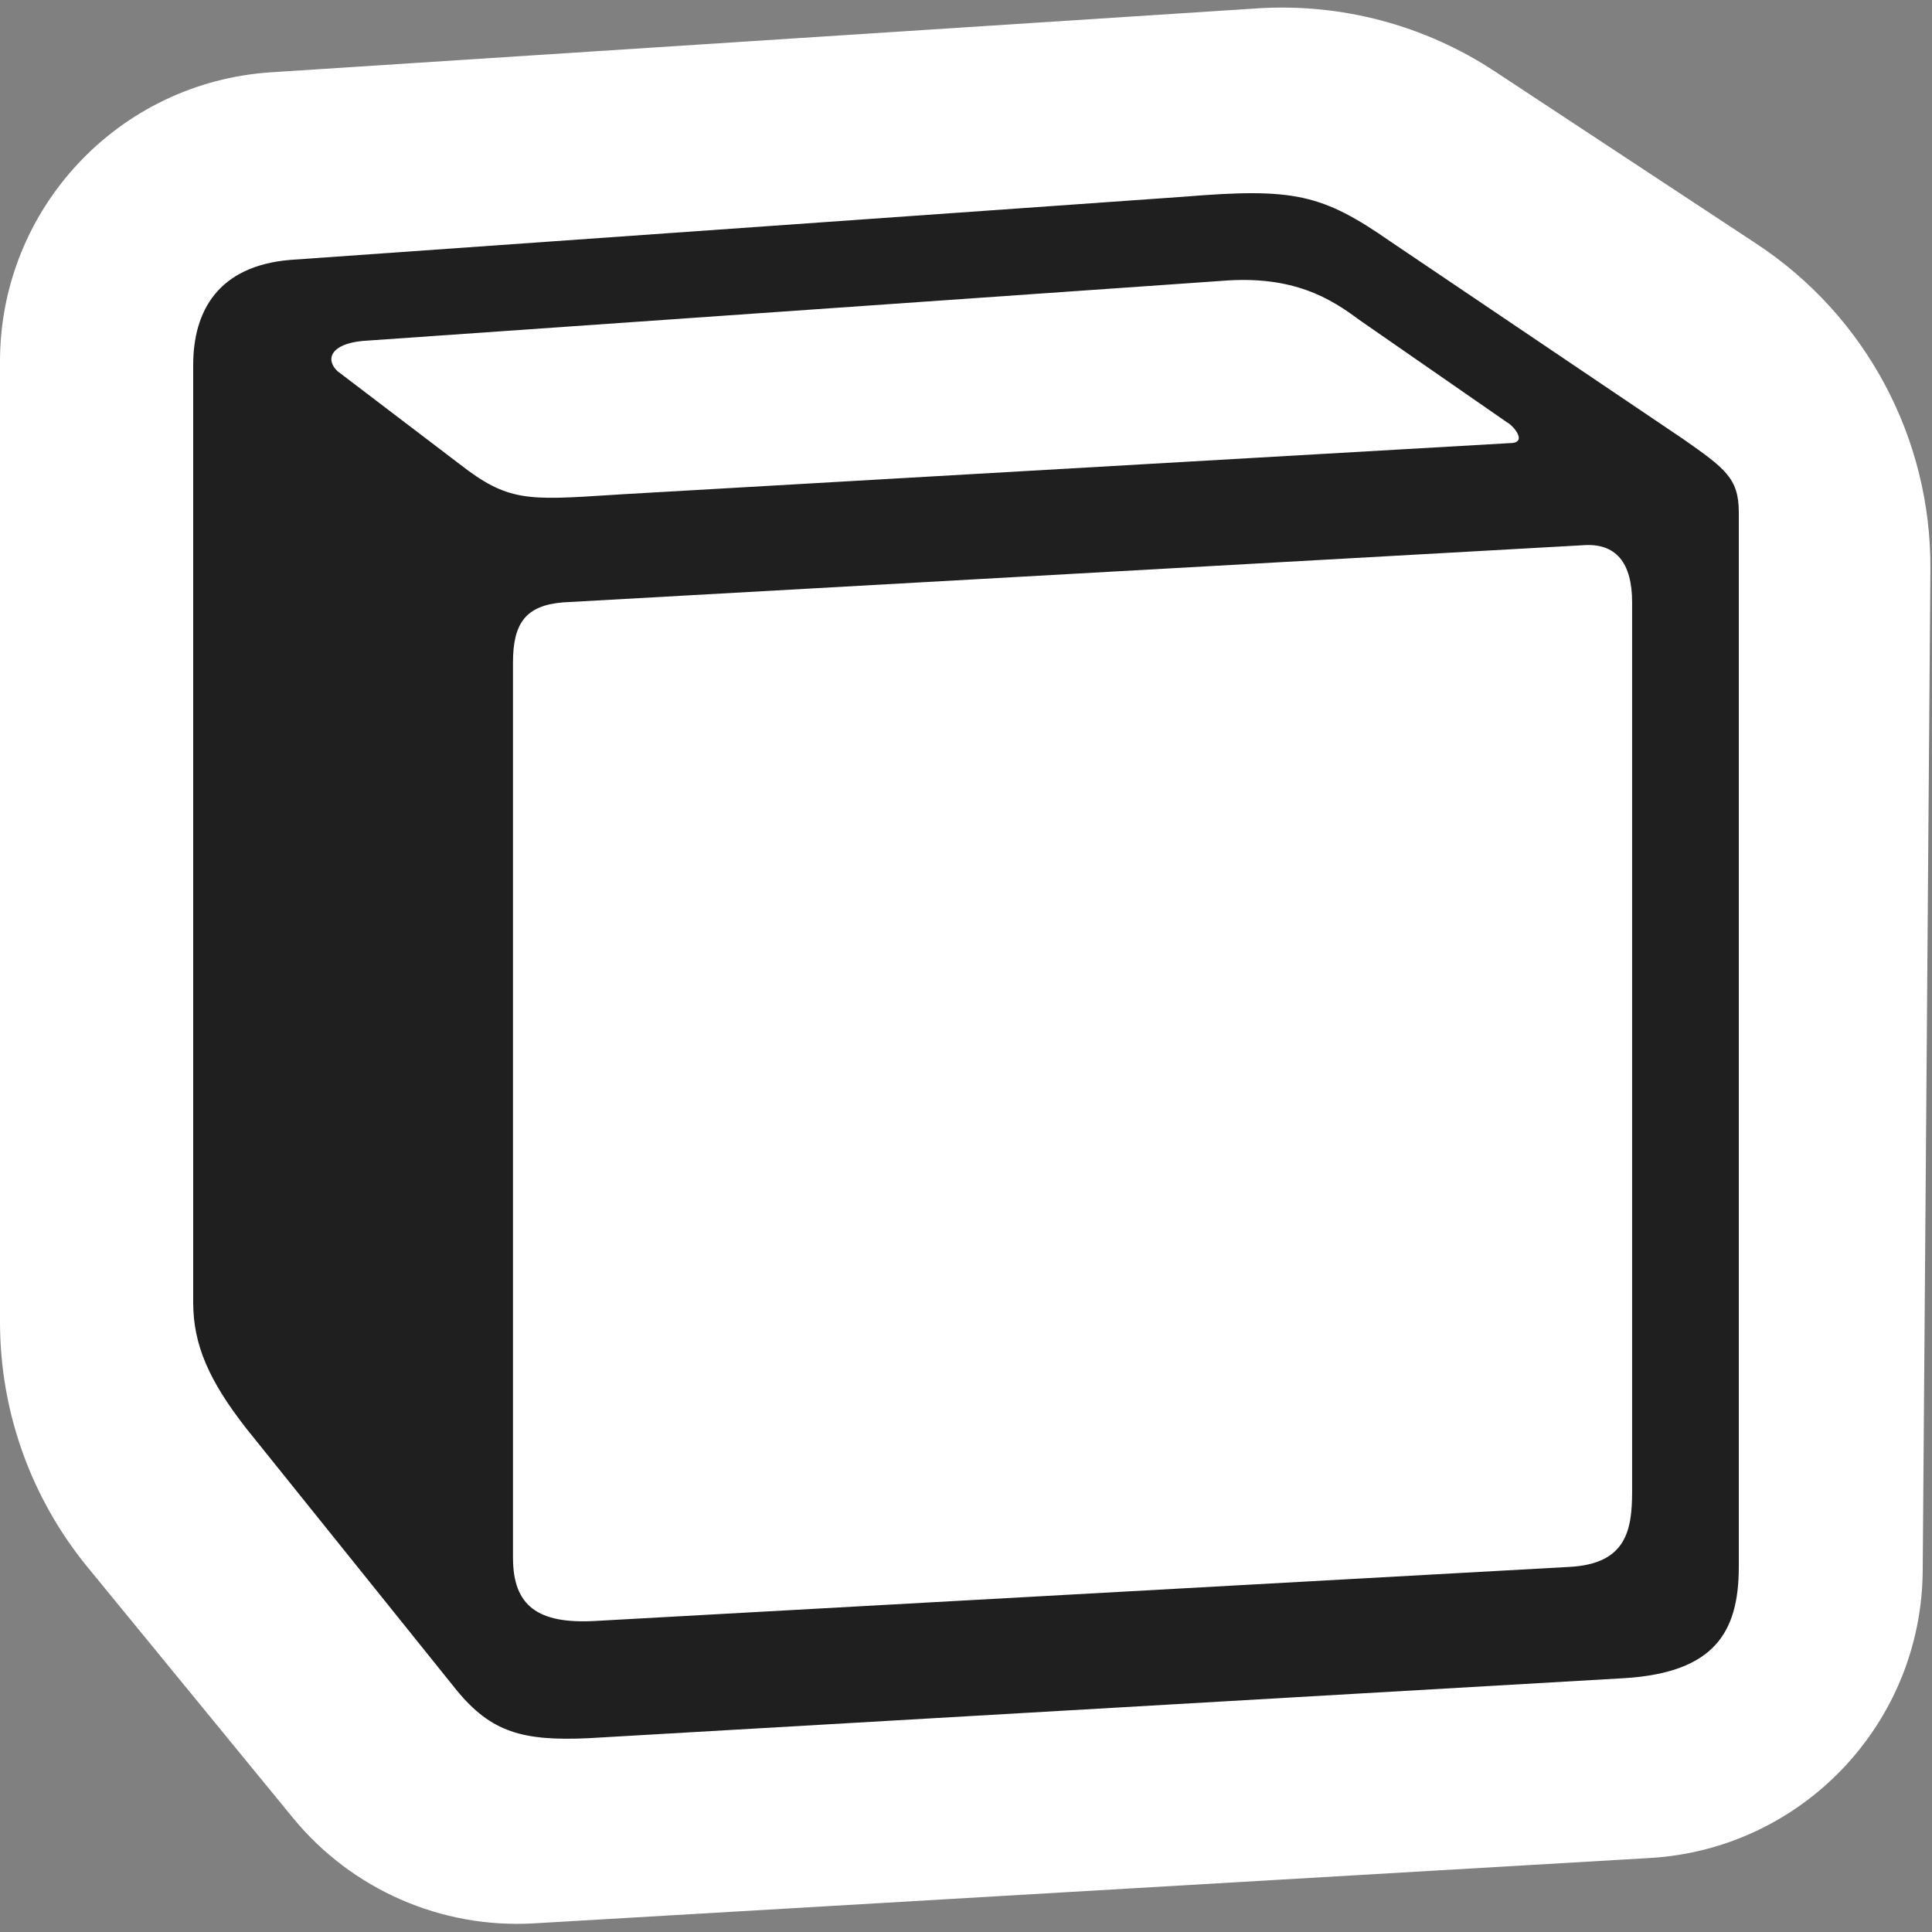 <svg width="100" height="100" viewBox="0 0 100 100" fill="none" xmlns="http://www.w3.org/2000/svg">
<rect x="0" y="0" width="100" height="100" fill="#808080" stroke="none"/>
<g clip-path="url(#clip0_86_565)">
<path d="M99.519 81.31L99.917 29.477C99.969 22.697 96.583 16.353 90.921 12.623L77.367 3.692C73.732 1.296 69.414 0.152 65.069 0.434L14.03 3.742C6.139 4.253 0 10.803 0 18.71V68.436C0 73.057 1.6 77.535 4.527 81.109L15.154 94.083C18.198 97.8 22.839 99.834 27.635 99.553L85.397 96.17C93.283 95.708 99.459 89.209 99.519 81.31Z" fill="white"/>
<path fill-rule="evenodd" clip-rule="evenodd" d="M61.278 10.182L15.029 13.452C11.298 13.761 10 16.094 10 18.891V67.416C10 69.594 10.808 71.458 12.758 73.949L23.63 87.479C25.416 89.657 27.04 90.124 30.45 89.969L84.158 86.857C88.699 86.548 90 84.524 90 81.103V26.512C90 24.744 89.27 24.235 87.122 22.726L71.99 12.515C68.419 10.03 66.959 9.715 61.278 10.182V10.182ZM31.665 25.618C27.279 25.901 26.284 25.965 23.794 24.026L17.461 19.206C16.818 18.582 17.141 17.804 18.763 17.648L63.223 14.539C66.956 14.227 68.9 15.473 70.361 16.561L77.986 21.848C78.312 22.006 79.123 22.936 78.147 22.936L32.233 25.582L31.665 25.618ZM26.552 80.637V34.293C26.552 32.269 27.201 31.336 29.145 31.179L81.881 28.224C83.669 28.07 84.478 29.157 84.478 31.178V77.213C84.478 79.237 84.152 80.949 81.232 81.103L30.768 83.903C27.848 84.057 26.553 83.127 26.553 80.637H26.552Z" fill="#1F1F1F"/>
</g>
<defs>
<clipPath id="clip0_86_565">
<rect width="100" height="100" fill="white"/>
</clipPath>
</defs>
</svg>
